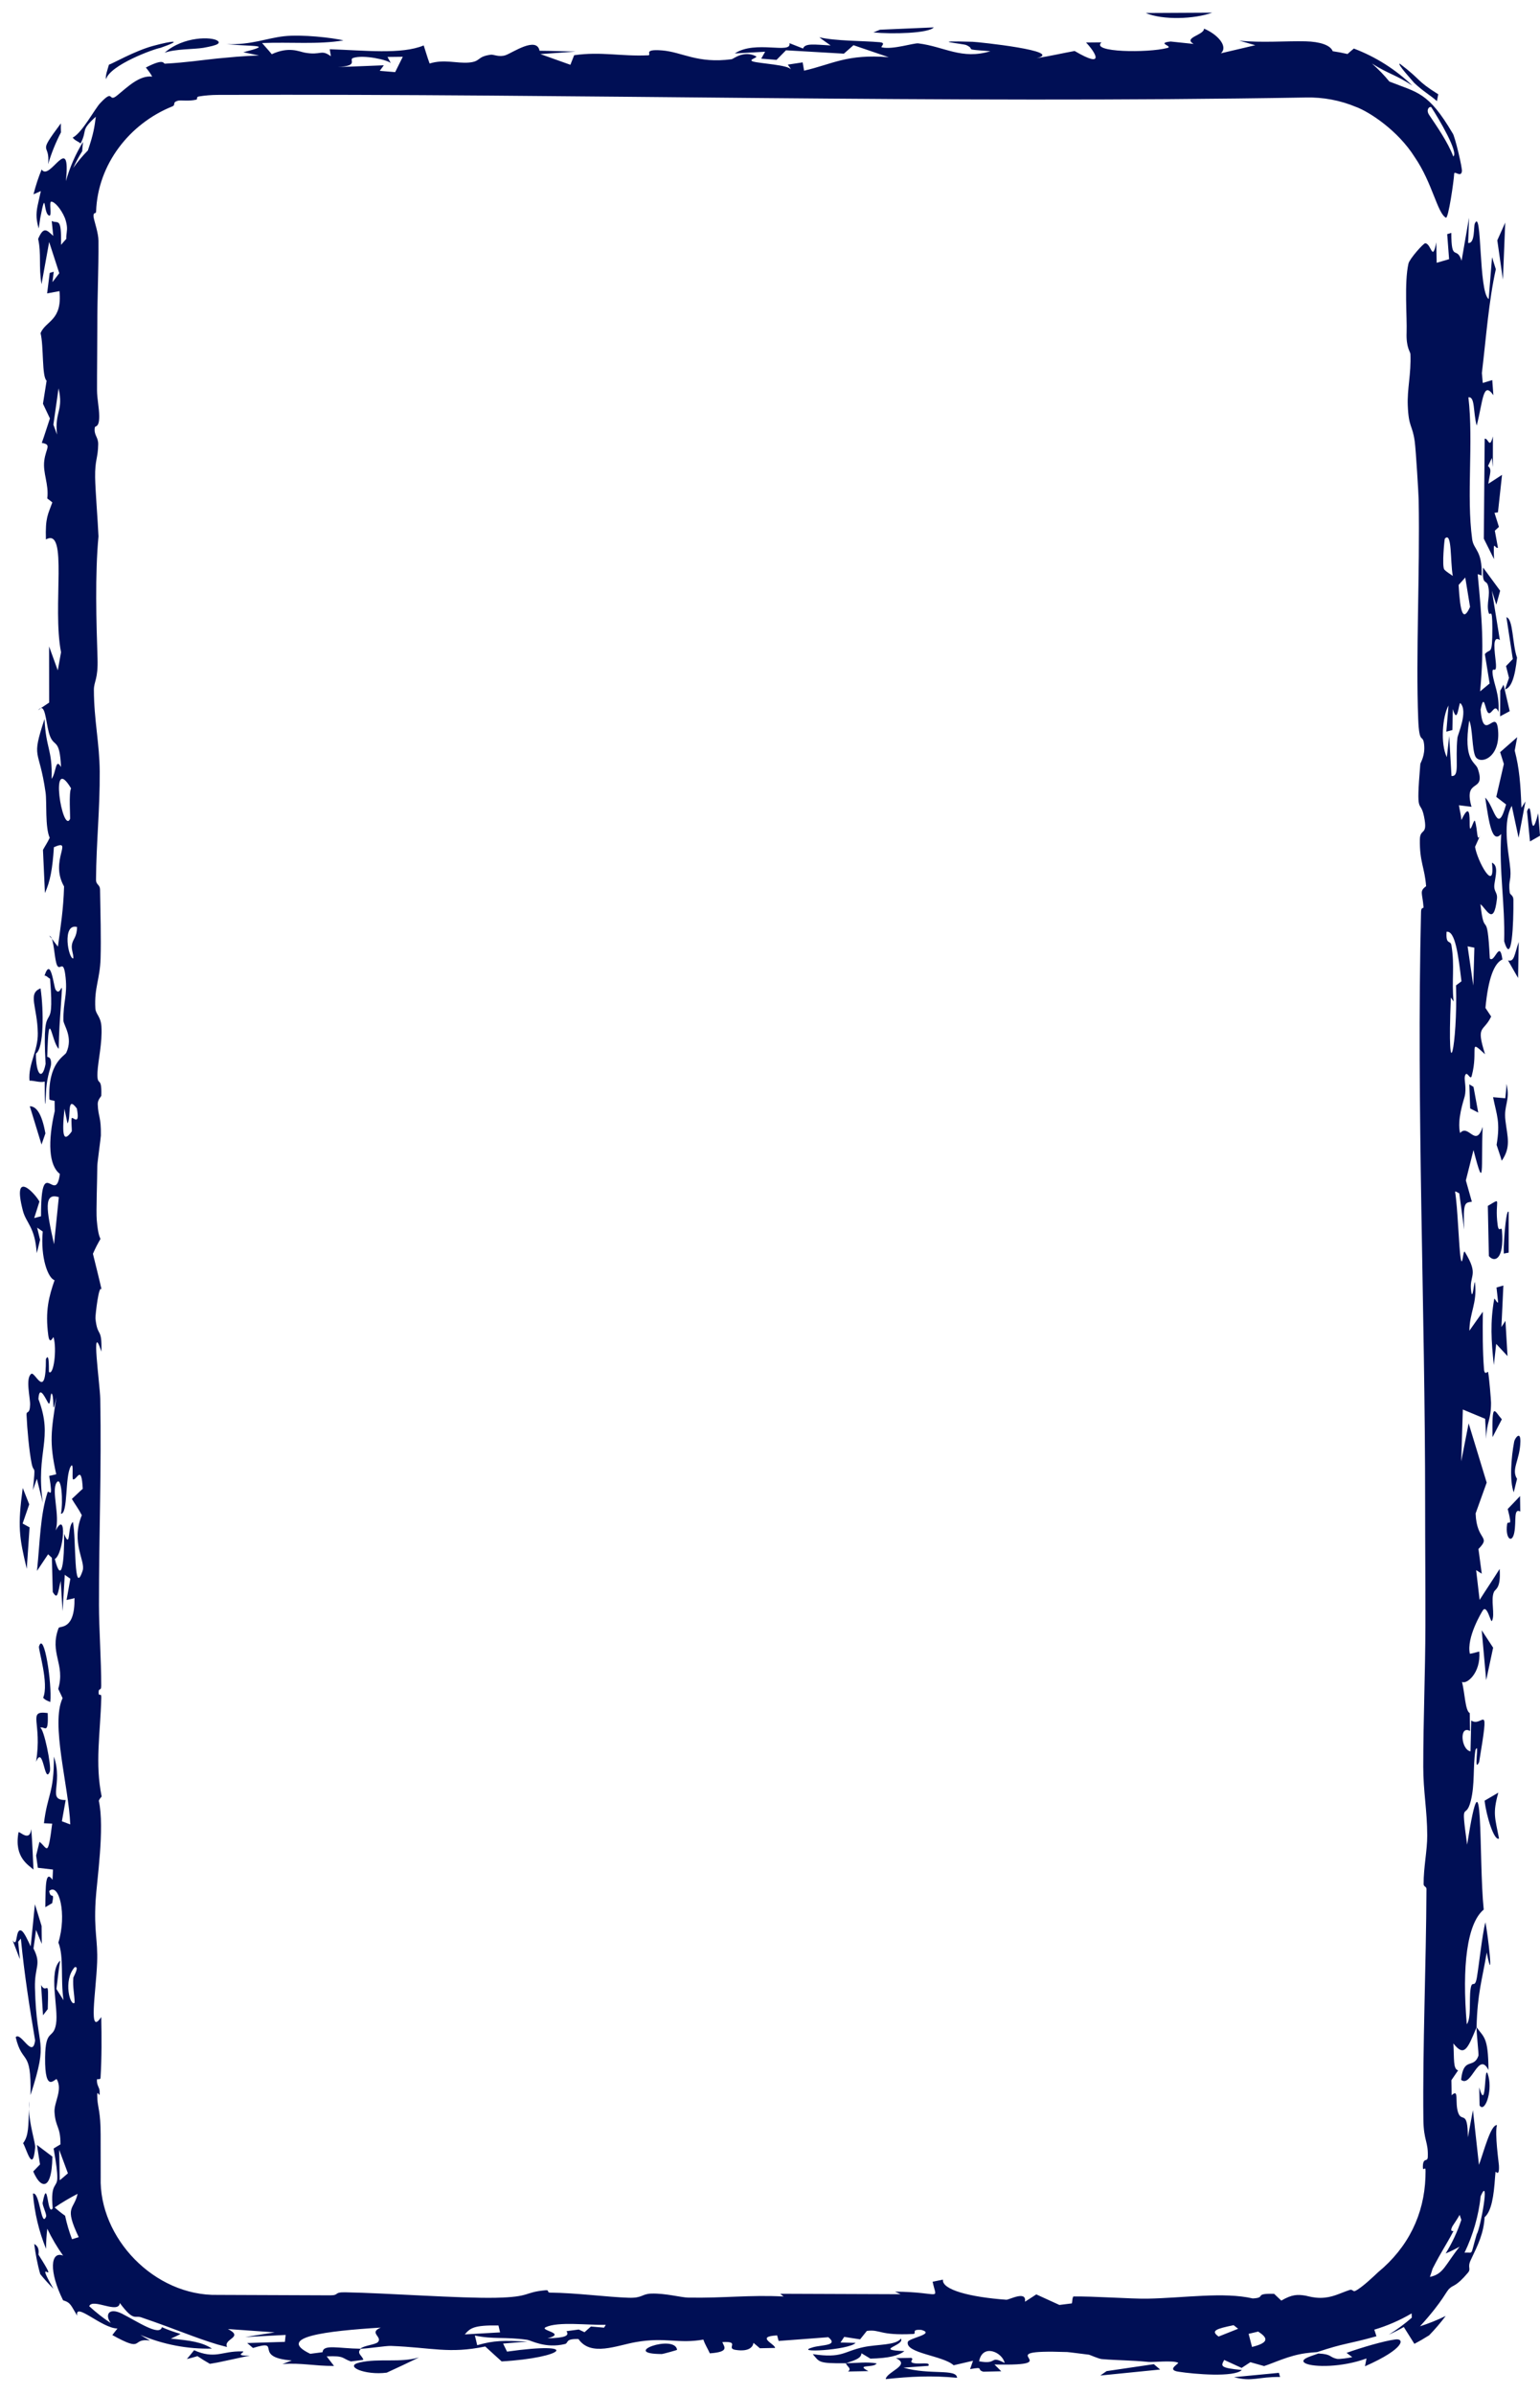 <svg width="92" height="143" viewBox="0 0 92 143" fill="none" xmlns="http://www.w3.org/2000/svg">
<path d="M91.227 48.444C91.587 47.479 91.351 50.699 91.89 48.561C91.926 49.007 91.964 49.455 92 49.901C91.8 50.014 91.601 50.13 91.402 50.243C91.343 49.644 91.284 49.045 91.226 48.444C91.226 48.444 91.226 48.444 91.227 48.444ZM88.728 47.626C89.297 48.175 89.449 49.918 89.974 48.035C89.778 47.885 89.583 47.732 89.388 47.582C89.539 46.928 89.691 46.271 89.841 45.617C89.767 45.382 89.692 45.147 89.619 44.912C89.958 44.612 90.299 44.316 90.639 44.016C90.589 44.282 90.538 44.552 90.489 44.818C90.764 45.868 90.84 46.803 90.891 48.23C90.972 48.105 91.051 47.979 91.131 47.854C90.995 48.578 90.858 49.302 90.721 50.023C90.587 49.397 90.438 48.697 90.313 48.116C89.781 49.045 90.077 50.683 90.188 51.536C90.34 52.697 90.087 52.434 90.192 53.296C90.209 53.433 90.407 53.449 90.411 53.721C90.427 55.093 90.321 57.757 89.859 56.199C89.918 53.941 89.546 52.015 89.682 49.8C89.147 50.386 88.965 49.219 88.728 47.626ZM90.432 89.107C90.172 88.423 90.277 87.029 90.457 86.085C90.457 86.084 90.457 86.083 90.457 86.082C90.497 85.874 90.842 85.404 90.828 86.082C90.804 87.188 90.26 87.722 90.629 88.303C90.561 88.563 90.5 88.835 90.432 89.107ZM90.464 91.51C90.331 92.189 89.921 91.881 90.032 91.032C90.031 91.032 90.031 91.032 90.031 91.032C90.077 90.677 90.401 91.373 90.072 90.102C90.328 89.843 90.561 89.587 90.808 89.33C90.812 89.642 90.819 89.925 90.822 90.252C90.402 90.032 90.596 90.832 90.464 91.51ZM90.09 57.345C90.468 57.452 90.466 57.005 90.728 56.245C90.716 56.962 90.702 57.681 90.69 58.395C90.49 58.044 90.29 57.696 90.09 57.345ZM90.148 40.478C90.148 40.477 90.148 40.476 90.148 40.475C90.089 40.24 90.029 40.004 89.97 39.772C90.105 39.631 90.24 39.492 90.375 39.352C90.248 38.52 90.121 37.685 89.994 36.854C90.406 36.955 90.339 38.447 90.627 39.268C90.503 40.49 90.263 41.079 89.914 41.159C89.992 40.933 90.071 40.707 90.148 40.478ZM2.495 116.066C2.381 115.788 2.266 115.513 2.152 115.235C2.1 115.605 2.06 115.972 2 116.344C2.497 117.319 2.057 117.41 2.088 118.687C2.182 122.601 2.954 121.563 1.824 125.098C1.877 122.26 1.346 123.35 0.937 121.639C1.249 121.285 1.951 122.98 2.097 121.831C1.767 119.852 1.46 117.948 1.247 115.752C1.194 115.816 1.14 115.88 1.086 115.944C1.12 116.292 1.154 116.637 1.188 116.986C1.044 116.61 0.901 116.243 0.755 115.861C1.082 116.343 0.9 115.113 1.275 115.278C1.443 115.351 1.675 115.895 1.834 116.216C1.921 115.388 2.001 114.539 2.085 113.702C2.219 114.135 2.352 114.569 2.485 114.999C2.489 115.354 2.492 115.705 2.496 116.059C2.496 116.062 2.495 116.064 2.495 116.066ZM72.414 0.756C71.363 1.145 69.453 1.21 68.447 0.777C69.77 0.77 71.091 0.763 72.414 0.756ZM89.626 41.239C89.692 41.12 89.758 41.004 89.824 40.885C89.946 41.411 90.068 41.939 90.191 42.465C89.999 42.566 89.808 42.669 89.618 42.772C89.62 42.262 89.624 41.749 89.626 41.239ZM89.839 74.855C89.827 74.471 89.834 74.437 89.861 73.958C89.861 73.959 89.861 73.959 89.861 73.96C89.871 73.77 89.982 72.182 90.129 72.359C90.132 73.147 90.129 73.988 90.129 74.795C90.033 74.819 89.937 74.825 89.839 74.855ZM89.925 65.576C89.925 65.575 89.926 65.574 89.926 65.573C89.948 65.286 89.994 65.014 90.002 64.718C90.234 65.784 89.818 65.952 89.936 66.921C90.054 67.889 90.283 68.488 89.714 69.309C89.629 69.004 89.507 68.675 89.407 68.36C89.635 66.985 89.421 66.615 89.196 65.512C89.44 65.534 89.681 65.555 89.925 65.576ZM2.044 133.989C2.411 134.177 2.286 134.586 2.299 134.623C2.298 134.623 2.297 134.622 2.297 134.622C3.753 136.92 1.899 134.417 3.195 136.666C2.919 136.385 2.654 136.096 2.404 135.787C2.232 135.191 2.121 134.567 2.044 133.989ZM76.403 141.683C76.424 141.765 76.45 141.847 76.472 141.929C75.152 141.91 74.815 142.233 73.718 141.939C74.613 141.853 75.508 141.768 76.403 141.682C76.403 141.683 76.403 141.683 76.403 141.683ZM89.243 81.508C89.086 80.045 89.017 78.962 89.266 77.556C89.266 77.555 89.266 77.554 89.267 77.553C89.282 77.472 89.454 77.864 89.497 77.758C89.471 77.468 89.432 77.169 89.401 76.876C89.538 76.836 89.676 76.798 89.812 76.759C89.773 77.584 89.734 78.409 89.695 79.237C89.776 79.115 89.855 78.99 89.936 78.867C89.977 79.57 90.018 80.27 90.06 80.973C89.835 80.728 89.609 80.484 89.383 80.243C89.336 80.665 89.291 81.087 89.243 81.508ZM54.428 140.786C54.661 140.876 54.231 141.026 54.591 141.103C54.952 141.179 55.617 141.012 55.461 141.264C54.975 141.298 54.465 141.337 53.971 141.373C55.563 141.828 57.151 141.416 57.175 141.978C55.648 141.832 54.391 141.9 52.913 142.056C52.974 141.61 54.453 141.224 53.521 140.805C53.821 140.799 54.135 140.791 54.425 140.787C54.426 140.787 54.427 140.787 54.428 140.786ZM84.031 19.857C84.065 18.952 83.882 16.88 84.142 15.737C84.207 15.456 85.037 14.519 85.146 14.524C85.514 14.552 85.564 15.695 85.805 14.47C85.807 14.882 85.821 15.282 85.828 15.691C86.075 15.618 86.322 15.545 86.569 15.475C86.531 14.977 86.494 14.478 86.456 13.98C86.538 13.956 86.62 13.931 86.702 13.907C86.704 15.697 87.02 14.64 87.315 15.569C87.464 14.714 87.612 13.852 87.761 13C87.743 13.492 87.729 14.072 87.708 14.506C88.127 14.564 88.027 13.529 88.105 13.352C88.545 12.353 88.323 17.439 88.934 17.855C89.002 17.043 89.068 16.19 89.135 15.359C89.21 15.598 89.286 15.839 89.361 16.077C88.94 17.962 88.79 20.076 88.528 22.273C88.545 22.471 88.563 22.67 88.58 22.866C88.769 22.808 88.958 22.753 89.148 22.695C89.17 22.994 89.192 23.297 89.215 23.597C88.59 22.714 88.599 23.936 88.218 25.412C87.999 24.627 88.132 23.658 87.723 23.725C88.037 26.42 87.593 29.576 87.948 32.197C88.036 32.848 88.563 32.846 88.514 34.376C88.456 34.324 88.352 34.315 88.276 34.281C88.528 36.927 88.679 38.533 88.422 41.282C88.611 41.124 88.801 40.968 88.991 40.809C88.897 40.225 88.801 39.641 88.706 39.06C89.019 38.663 89.157 39.25 89.154 37.508C89.151 36.081 89.013 36.931 88.921 36.543C88.794 36.017 89.043 35.556 88.901 34.991C88.793 34.554 88.535 35.027 88.6 33.887C88.935 34.345 89.28 34.813 89.619 35.274C89.543 35.552 89.467 35.828 89.391 36.106C89.301 35.825 89.213 35.549 89.124 35.268C89.284 36.258 89.436 37.193 89.602 38.217C89.119 37.883 89.3 38.941 89.357 39.516C89.446 40.411 89.114 39.644 89.169 40.231C89.225 40.817 89.597 41.45 89.518 42.51C89.302 41.942 89.109 42.715 88.911 42.566C88.712 42.416 88.668 41.294 88.451 42.372C88.616 44.443 89.373 42.196 89.495 43.595C89.643 45.275 88.409 45.675 88.144 45.174C87.936 44.78 87.978 43.424 87.77 43.026C87.395 45.456 88.135 45.477 88.28 45.892C88.807 47.401 87.4 46.388 87.909 48.175C87.646 48.141 87.409 48.114 87.156 48.081C87.204 48.389 87.268 48.594 87.306 48.966C87.819 47.867 87.797 48.767 87.798 49.228C87.8 49.956 88.05 48.832 88.115 49.025C88.287 49.544 88.209 50.366 88.435 49.862C88.33 50.088 88.224 50.333 88.12 50.565C88.251 51.415 89.349 53.411 89.128 51.511C89.536 51.688 89.34 52.303 89.278 52.783C89.215 53.262 89.475 53.254 89.427 53.675C89.235 55.352 88.791 54.255 88.442 53.989C88.682 56.204 88.841 54.036 89.002 57.228C89.286 57.536 89.589 56.062 89.753 57.29C89.259 57.516 88.905 58.42 88.741 60.183C88.854 60.354 88.969 60.525 89.082 60.696C88.627 61.659 88.153 61.167 88.718 62.948C87.679 61.992 88.344 62.649 87.921 64.244C87.835 64.568 87.62 63.819 87.51 64.272C87.461 64.477 87.624 64.974 87.498 65.475C87.436 65.719 87.035 66.862 87.226 67.653C87.729 67.073 88.157 68.577 88.574 67.287C88.471 69.671 88.713 71.338 88.027 68.668C87.874 69.273 87.722 69.878 87.571 70.483C87.691 70.905 87.81 71.33 87.929 71.755C87.516 71.819 87.4 71.755 87.472 73.416C87.375 72.695 87.275 71.977 87.177 71.254C87.094 71.229 87.007 71.128 86.925 71.153C87.084 72.039 87.153 74.535 87.263 75.14C87.373 75.745 87.403 74.577 87.51 74.751C88.391 76.202 87.741 76.087 87.892 77.128C87.982 77.739 88.079 76.28 88.117 76.607C88.257 77.82 87.788 78.382 87.782 79.457C88.048 79.075 88.318 78.696 88.586 78.323C88.572 79.451 88.57 80.708 88.655 81.756C88.688 82.167 88.886 81.856 88.899 81.923C88.967 82.257 89.075 83.613 89.075 83.757C89.077 84.838 88.803 84.869 88.788 85.919C88.765 85.507 88.744 85.119 88.722 84.716C88.278 84.533 87.834 84.346 87.39 84.162C87.358 85.192 87.326 86.222 87.294 87.254C87.442 86.5 87.589 85.742 87.737 84.988C88.096 86.167 88.455 87.347 88.815 88.526C88.594 89.14 88.374 89.752 88.154 90.366C88.212 92.034 89.106 91.698 88.323 92.489C88.389 92.981 88.455 93.473 88.521 93.964C88.409 93.894 88.297 93.825 88.185 93.754C88.254 94.347 88.322 94.939 88.392 95.532C88.787 94.909 89.204 94.298 89.588 93.681C89.674 94.847 89.338 94.87 89.254 95.044C89.033 95.505 89.332 96.421 89.127 96.788C89.056 96.912 88.835 95.769 88.58 96.162C88.531 96.239 87.594 97.77 87.81 98.746C87.98 98.728 88.188 98.653 88.373 98.613C88.476 99.926 87.59 100.596 87.341 100.422C87.515 101.122 87.53 102.144 87.802 102.288C87.808 102.645 87.814 103 87.821 103.358C87.16 102.985 87.281 104.476 87.849 104.574C87.863 103.96 87.878 103.345 87.892 102.731C88.589 103.195 89.01 101.329 88.364 105.212C88.002 105.955 88.414 103.892 88.142 104.497C87.984 105.548 88.117 106.535 87.864 107.534C87.549 108.777 87.245 107.248 87.647 110.144C88.653 103.755 88.326 111.02 88.638 114.021C87.645 114.846 87.33 117.38 87.626 120.869C87.902 120.506 87.76 119.408 87.851 118.775C87.942 118.143 88.106 118.827 88.235 118.039C88.364 117.251 88.54 115.578 88.735 114.78C88.891 115.455 89.261 118.791 88.817 116.585C88.543 118.232 88.261 119.005 88.21 121.045C88.641 121.656 88.91 121.611 88.922 123.6C88.323 122.424 87.907 124.684 87.287 124.186C87.432 122.776 88.033 123.564 88.322 122.748C88.35 122.665 88.199 121.351 88.21 121.045C87.669 122.371 87.468 122.83 86.825 122.014C86.881 122.952 86.8 123.536 87.108 123.621C86.974 123.817 86.841 124.013 86.708 124.206C86.711 124.511 86.723 124.786 86.721 125.109C87.184 124.664 86.899 125.528 87.109 126.142C87.319 126.756 87.685 125.932 87.69 127.618C87.799 127.056 87.892 126.542 87.994 125.998C88.114 127.086 88.234 128.177 88.353 129.265C88.636 128.501 89.056 126.845 89.429 126.891C89.288 127.392 89.535 129.108 89.546 129.295C89.584 130.023 89.349 129.626 89.343 129.681C89.332 129.789 89.323 129.896 89.315 130C89.242 131.124 89.1 132.038 88.691 132.389C88.635 133.346 88.31 134.011 87.879 134.913C87.632 135.406 87.906 135.437 87.699 135.699C86.985 136.547 86.809 136.434 86.614 136.629C86.384 136.799 86.264 137.329 84.832 138.903C85.347 138.737 85.859 138.535 86.367 138.284C86.064 138.687 85.735 139.073 85.377 139.441C85.088 139.624 84.796 139.793 84.495 139.95C84.285 139.615 84.075 139.28 83.864 138.946C83.573 139.111 83.275 139.263 82.972 139.399C83.457 139.099 83.915 138.76 84.34 138.39C84.338 138.303 84.334 138.219 84.331 138.133C83.619 138.552 82.869 138.875 82.102 139.103C82.144 139.234 82.187 139.367 82.229 139.498C80.421 140.002 80.404 139.874 78.683 140.444C78.447 140.458 78.223 140.481 78 140.51C76.985 140.649 76.145 141.077 75.517 141.277C75.246 141.2 74.973 141.123 74.698 141.046C74.524 141.16 74.348 141.274 74.174 141.388C73.829 141.229 73.479 141.07 73.134 140.912C72.941 141.273 72.841 141.385 74.189 141.512C73.727 141.961 71.356 141.763 70.39 141.612C69.657 141.498 70.47 141.123 70.379 141.078C70.073 140.923 68.865 141.057 68.612 141.031C67.54 140.924 66.788 140.943 65.82 140.86C65.631 140.843 65.104 140.606 65.059 140.599C64.711 140.558 63.851 140.443 63.753 140.44C58.71 140.263 64.099 141.292 59.409 141.183C59.55 141.319 59.679 141.454 59.816 141.589C59.462 141.598 59.104 141.606 58.75 141.614C58.301 141.5 58.844 141.294 57.952 141.461C58.01 141.293 58.068 141.126 58.129 140.96C57.741 141.05 57.367 141.139 56.97 141.23C56.347 140.649 54.071 140.517 54.233 139.836C54.288 139.604 55.901 139.366 55.049 139.119C54.356 139.07 54.825 139.347 54.542 139.362C52.501 139.463 52.62 139.074 51.786 139.178C51.654 139.344 51.516 139.514 51.382 139.682C51.067 139.633 50.752 139.584 50.434 139.535C50.361 139.647 50.285 139.759 50.211 139.871C50.508 139.878 50.841 139.886 51.113 139.893C50.734 140.326 47.252 140.521 48.58 140.152C49.12 140.002 50.111 140.065 49.485 139.554C48.553 139.628 47.496 139.703 46.515 139.777C46.485 139.666 46.456 139.556 46.426 139.446C45.104 139.517 46.306 139.958 46.303 140.194C46.001 140.2 45.696 140.206 45.393 140.213C45.265 140.106 45.143 139.994 45.009 139.891C44.997 140.061 44.827 140.455 43.926 140.309C43.347 140.213 44.259 139.785 43.154 139.844C43.237 140.109 43.636 140.432 42.405 140.517C42.283 140.241 42.114 139.988 42.02 139.697C40.489 139.963 39.793 139.536 37.996 139.844C36.856 140.04 35.295 140.733 34.559 139.665C33.725 139.637 33.99 139.903 33.743 139.963C32.579 140.246 31.713 139.739 31.496 139.709C30.113 139.518 29.492 139.694 28.365 139.454C28.426 139.652 28.459 139.84 28.508 140.032C29.541 139.736 30.064 139.75 31.512 139.814C31.027 139.853 30.541 139.894 30.055 139.934C30.135 140.094 30.213 140.255 30.29 140.415C34.769 139.782 33.724 140.782 29.969 141C29.645 140.703 29.309 140.407 28.989 140.109C26.819 140.559 25.799 140.168 23.345 140.074C23.054 140.064 21.991 140.235 21.535 140.243C21.542 140.244 21.55 140.246 21.557 140.247C21.273 140.527 21.658 140.657 21.704 140.907C21.457 140.939 21.209 140.97 20.962 141.002C20.409 140.81 20.603 140.653 19.516 140.699C19.662 140.889 19.807 141.08 19.954 141.27C18.762 141.277 17.982 141.07 16.873 141.159C17.059 141.087 17.244 141.015 17.43 140.943C15.016 140.759 16.937 139.64 15.113 140.197C14.997 140.099 14.884 140.001 14.768 139.903C15.519 139.879 16.271 139.856 17.02 139.832C17.035 139.694 17.051 139.556 17.064 139.418C16.26 139.459 15.452 139.502 14.649 139.543C15.236 139.45 15.825 139.358 16.412 139.265C15.48 139.199 14.548 139.132 13.617 139.066C14.606 139.574 13.323 139.637 13.564 140.14C13.372 140.091 13.185 140.04 13 139.99C11.588 139.566 10.521 139.079 8.486 138.386C8.046 138.205 8.025 138.676 7.158 137.513C7.085 138.199 5.528 137.194 5.33 137.704C5.733 138.07 6.173 138.424 6.615 138.708C6.246 138.193 6.515 137.772 7.272 138.142C8.222 138.622 9.531 139.517 9.672 138.955C10.045 139.122 10.407 139.247 10.79 139.36C10.599 139.459 10.403 139.553 10.203 139.64C11.402 139.75 12.088 139.856 12.66 140.234C11.217 140.27 9.751 139.995 8.39 139.416C8.574 139.533 8.766 139.646 8.96 139.752C7.783 139.59 8.676 140.516 6.71 139.426C6.813 139.297 6.914 139.166 7.016 139.035C6.079 139.023 4.455 137.409 4.612 138.272C4.233 137.656 4.235 137.489 3.769 137.351C2.911 135.628 3.011 134.391 3.77 134.681C3.412 134.182 3.094 133.643 2.825 133.076C2.777 133.468 2.752 133.869 2.751 134.278C2.322 133.228 2.057 132.104 1.968 130.981C2.378 130.843 2.46 133.07 2.753 132.353C2.803 132.215 2.519 131.681 2.548 131.52C2.867 129.888 2.81 132.39 3.148 131.858C2.995 130.262 3.443 130.666 3.422 130C3.425 129.707 3.368 129.215 3.203 128.287C3.339 128.205 3.477 128.116 3.612 128.04C3.62 126.956 3.314 127.044 3.256 126.112C3.22 125.529 3.758 124.796 3.391 124.152C3.324 124.037 2.666 125.121 2.695 122.843C2.717 121.074 3.182 121.81 3.347 120.855C3.512 119.898 2.867 117.71 3.598 117.066C3.501 117.567 3.449 118.205 3.369 118.761C3.512 118.987 3.653 119.207 3.794 119.43C3.61 118.159 3.827 116.845 3.488 115.989C4.007 114.294 3.525 112.397 2.939 112.91C3.023 113.468 3.279 112.861 3.116 113.637C2.979 113.716 2.843 113.8 2.707 113.879C2.723 112.559 2.72 111.642 3.136 112.244C3.146 112.04 3.156 111.837 3.166 111.632C2.864 111.595 2.562 111.563 2.261 111.526C2.227 111.282 2.193 111.036 2.159 110.792C2.225 110.52 2.292 110.248 2.359 109.973C2.836 110.343 2.852 110.972 3.118 108.889C2.954 108.882 2.79 108.874 2.625 108.867C2.834 107.123 3.233 107.077 3.219 104.886C3.791 106.567 2.777 107.486 3.924 107.48C3.849 107.902 3.772 108.327 3.697 108.749C3.863 108.813 4.03 108.876 4.197 108.937C4.109 106.673 3.014 102.913 3.74 101.397C3.651 101.214 3.574 101.03 3.479 100.843C3.917 99.358 2.934 98.717 3.5 97.211C3.56 97.055 4.484 97.381 4.45 95.42C4.33 95.469 4.128 95.494 3.977 95.534C4.05 95.109 4.128 94.687 4.203 94.265C4.092 94.189 3.981 94.109 3.869 94.032C3.826 94.757 3.783 95.479 3.74 96.203C3.701 95.601 3.663 94.996 3.625 94.394C3.444 95.179 3.442 95.533 3.152 95.06C3.134 94.379 3.116 93.696 3.098 93.015C3.024 92.945 2.949 92.875 2.874 92.805C2.652 93.135 2.435 93.468 2.21 93.798C2.392 92.023 2.401 90.48 2.838 89.117C2.911 88.885 3.2 89.706 2.94 88.124C3.093 88.099 3.217 88.057 3.359 88.029C2.93 86.092 3.058 85.456 3.367 83.436C3.079 84.744 3.266 83.577 3.112 83.244C3.005 83.016 3.021 83.906 2.909 83.805C2.798 83.705 2.35 82.547 2.296 83.537C3.214 85.963 2.117 86.624 2.558 89.74C2.44 89.261 2.321 88.778 2.202 88.298C2.122 88.524 2.049 88.726 1.964 88.97C2.144 87.232 2.027 88.078 1.886 87.363C1.744 86.648 1.624 85.349 1.585 84.478C1.573 84.204 1.779 84.493 1.798 83.874C1.811 83.452 1.506 82.3 1.866 82.034C2.1 81.86 2.745 83.711 2.743 81.151C2.973 80.67 2.902 81.897 2.929 81.923C3.203 82.146 3.408 80.573 3.2 79.846C3.182 79.787 2.969 80.361 2.885 79.737C2.686 78.255 2.93 77.399 3.26 76.439C2.873 76.335 2.41 75.088 2.553 73.536C2.442 73.457 2.33 73.381 2.219 73.302C2.277 73.543 2.335 73.784 2.394 74.025C2.324 74.287 2.274 74.566 2.192 74.823C2.096 73.261 1.562 73.041 1.367 72.292C0.7 69.731 2.111 71.283 2.355 71.745C2.256 72.078 2.146 72.4 2.043 72.73C2.178 72.694 2.314 72.656 2.45 72.623C2.445 68.788 3.326 72.039 3.576 70.093C2.912 69.591 2.848 68.162 3.27 66.341C3.267 66.139 3.266 65.937 3.262 65.735C3.165 65.702 3.017 65.702 2.953 65.647C2.84 63.453 3.863 63.063 3.96 62.855C4.389 61.932 3.795 61.214 3.79 60.942C3.769 59.796 4.033 59.463 3.92 58.372C3.797 57.199 3.595 58.001 3.413 57.645C3.269 57.358 3.244 56.433 3.095 56.05C3.217 56.202 3.336 56.371 3.459 56.523C3.625 55.307 3.787 54.313 3.828 52.932C2.935 51.374 4.441 50.048 3.22 50.586C3.136 51.894 2.997 52.625 2.685 53.325C2.646 52.466 2.607 51.607 2.567 50.749C2.701 50.498 2.832 50.321 2.969 50.024C2.684 49.383 2.806 47.896 2.722 47.312C2.331 44.577 1.845 45.423 2.661 42.927C2.741 44.726 3.137 44.723 3.083 46.507C3.366 46.122 3.307 45.216 3.647 45.802C3.563 44.076 3.26 44.634 2.991 43.962C2.759 43.383 2.746 42.216 2.445 42.282C2.61 42.163 2.771 42.071 2.936 41.952C2.935 40.834 2.935 39.715 2.933 38.597C3.106 39.074 3.279 39.55 3.451 40.027C3.517 39.667 3.582 39.306 3.647 38.946C3.109 36.196 4.095 31.454 2.743 32.211C2.7 30.886 2.87 30.72 3.126 29.999C3.023 29.919 2.938 29.842 2.824 29.763C2.931 28.907 2.546 28.251 2.646 27.496C2.745 26.741 3.109 26.554 2.497 26.444C2.673 25.955 2.819 25.469 2.982 24.984C2.843 24.691 2.705 24.398 2.567 24.108C2.64 23.649 2.713 23.19 2.785 22.732C2.493 22.487 2.619 20.685 2.423 19.89C2.738 19.136 3.729 19.157 3.552 17.383C3.306 17.429 3.061 17.474 2.815 17.52C2.866 17.113 2.917 16.706 2.969 16.297C3.049 16.273 3.129 16.251 3.209 16.227C3.184 16.435 3.16 16.64 3.134 16.847C3.27 16.667 3.405 16.491 3.541 16.313C3.34 15.693 3.138 15.072 2.937 14.449C2.785 15.289 2.633 16.129 2.48 16.97C2.3 15.915 2.48 15.182 2.279 14.265C2.618 13.468 2.814 13.762 3.182 14.086C3.15 13.79 3.12 13.49 3.089 13.194C3.457 13.389 3.677 12.888 3.647 14.62C3.752 14.501 3.852 14.379 3.961 14.263C3.945 13.979 4.033 13.795 3.993 13.483C3.971 13.313 3.927 13.15 3.869 13C3.639 12.456 3.24 12.016 3.053 12.043C2.923 12.065 3.109 12.912 2.949 12.875C2.567 12.805 2.773 11.123 2.409 13C2.381 13.179 2.349 13.392 2.311 13.643C2.238 13.383 2.2 13.18 2.187 13C2.157 12.503 2.279 12.17 2.44 11.409C2.293 11.472 2.147 11.536 2.001 11.603C2.129 11.095 2.292 10.597 2.488 10.119C2.968 10.88 4.245 7.789 3.938 10.813C4.17 9.985 4.516 9.196 4.962 8.474C4.938 8.662 4.921 8.847 4.91 9.032C4.711 9.351 4.532 9.683 4.374 10.029C4.643 9.65 4.937 9.3 5.25 8.983C5.583 8.018 5.652 7.555 5.723 6.97C4.764 7.842 5.256 7.7 4.816 8.564C4.661 8.44 4.48 8.396 4.343 8.217C4.917 7.931 5.701 6.424 6.009 6.135C6.85 5.248 6.423 6.188 7.026 5.676C7.627 5.185 8.34 4.481 9.093 4.575C8.989 4.379 8.845 4.193 8.714 4.032C9.868 3.438 9.735 3.825 9.865 3.802C11.148 3.731 11.976 3.596 13 3.491C13.716 3.428 14.493 3.338 15.477 3.315C15.166 3.247 14.851 3.184 14.536 3.12C16.387 2.649 15.14 2.793 13.533 2.638C15.04 2.685 15.902 2.284 16.966 2.164C18.029 2.045 19.852 2.251 20.518 2.412C18.994 2.67 17.349 2.5 15.656 2.571C15.849 2.797 16.036 2.988 16.235 3.237C17.264 2.762 17.861 3.079 18.2 3.142C19.196 3.327 19.164 2.92 19.766 3.358C19.742 3.207 19.724 3.08 19.699 2.94C21.756 3.003 23.974 3.269 25.312 2.713C25.434 3.074 25.526 3.423 25.667 3.792C26.538 3.52 27.283 3.799 28.017 3.735C28.747 3.671 28.469 3.379 29.327 3.266C29.486 3.246 29.817 3.429 30.208 3.294C30.603 3.158 32.059 2.149 32.234 3.031C32.97 3.035 33.667 3.067 34.388 3.082C33.685 3.131 32.982 3.18 32.282 3.229C32.881 3.443 33.476 3.656 34.075 3.869C34.152 3.679 34.228 3.485 34.301 3.297C35.915 3.065 37.086 3.377 38.714 3.303C38.986 3.291 38.344 2.914 39.551 3.01C40.758 3.106 41.653 3.809 43.709 3.537C43.813 3.523 44.422 2.985 45.159 3.358C45.326 3.442 44.621 3.567 45.006 3.678C45.391 3.789 47.108 3.88 47.243 4.144C47.224 4.051 47.117 3.954 47.065 3.859C47.358 3.814 47.655 3.769 47.951 3.725C47.979 3.89 48.008 4.055 48.036 4.219C49.722 3.836 50.594 3.21 53.093 3.417C52.39 3.178 51.687 2.938 50.988 2.699C50.795 2.867 50.602 3.036 50.413 3.204C49.261 3.137 48.106 3.07 46.955 3.003C46.765 3.194 46.579 3.385 46.39 3.576C46.084 3.552 45.782 3.528 45.476 3.503C45.553 3.364 45.63 3.227 45.709 3.089C45.104 3.123 44.498 3.157 43.897 3.191C45.122 2.375 47.318 3.261 47.16 2.578C47.431 2.684 47.704 2.791 47.975 2.897C48.095 2.566 48.647 2.662 49.622 2.714C49.399 2.551 49.152 2.39 48.947 2.225C49.895 2.455 51.575 2.433 52.556 2.521C52.986 2.56 52.556 2.8 52.684 2.828C53.341 2.976 54.597 2.557 54.86 2.59C56.43 2.787 57.451 3.581 59.165 3.058C57.396 2.929 58.358 2.983 57.729 2.693C57.532 2.602 55.246 2.412 58.108 2.496C58.444 2.506 63.636 3.055 61.929 3.475C62.77 3.341 63.428 3.186 64.198 3.044C66.08 4.152 65.428 3.111 64.882 2.538C65.19 2.535 65.484 2.53 65.802 2.53C65.126 3.132 68.567 3.169 69.734 2.865C70.125 2.764 69.031 2.571 69.936 2.48C70.366 2.523 70.855 2.577 71.31 2.624C70.65 2.244 71.945 2.097 71.927 1.709C72.755 2.055 73.388 2.786 72.933 3.183C73.618 3.022 74.305 2.862 74.99 2.7C74.672 2.609 74.35 2.518 74.032 2.426C75.339 2.568 76.865 2.438 78 2.468C78.852 2.488 79.481 2.695 79.617 3.058C79.913 3.1 80.21 3.157 80.501 3.225C80.624 3.114 80.749 3.005 80.879 2.899C82.202 3.399 83.393 4.163 84.374 5.111C83.356 4.44 83.029 4.464 81.963 3.795C82.345 4.131 82.698 4.496 83 4.868C84.686 5.54 85.318 5.477 86.779 7.957C86.9 8.063 87.403 10.169 87.331 10.248C87.268 10.601 86.911 10.199 86.874 10.359C86.853 10.818 86.524 13.068 86.38 12.999C85.866 12.729 85.575 10.924 84.514 9.38C83.515 7.788 81.802 6.679 81.026 6.392C80.067 5.988 79.035 5.796 78 5.822C56.169 6.197 34.734 5.583 13 5.666C12.623 5.668 12.25 5.699 11.882 5.758C11.706 5.788 11.809 5.928 11.737 5.947C11.295 6.062 10.794 5.966 10.62 6.016C10.261 6.122 10.531 6.261 10.283 6.358C7.742 7.384 5.836 9.808 5.741 12.63C5.736 12.812 5.562 12.617 5.588 12.946C5.589 12.961 5.593 12.979 5.598 13C5.651 13.28 5.878 13.912 5.882 14.379C5.896 16.169 5.809 17.673 5.813 19.562C5.815 20.594 5.792 22.144 5.796 23.298C5.798 23.808 5.923 24.34 5.927 24.844C5.933 25.559 5.679 25.413 5.664 25.523C5.595 26.005 5.873 26.072 5.866 26.53C5.853 27.383 5.668 27.429 5.683 28.51C5.695 29.284 5.841 31.053 5.884 32.027C5.669 34.307 5.755 37.179 5.826 39.306C5.868 40.565 5.608 40.681 5.609 41.194C5.614 43.003 5.946 44.376 5.957 46.074C5.971 48.329 5.751 50.327 5.736 52.511C5.733 52.865 5.971 52.784 5.977 53.131C6 54.417 6.043 56.062 6.009 57.208C5.972 58.485 5.626 58.956 5.696 60.206C5.717 60.572 6.02 60.679 6.059 61.294C6.12 62.274 5.853 63.349 5.823 64.034C5.784 64.972 6.092 64.156 6.051 65.421C6.049 65.473 5.828 65.662 5.839 65.934C5.869 66.725 6.043 66.647 6.026 67.805C6.024 67.916 5.813 69.451 5.813 69.604C5.809 70.502 5.736 72.311 5.78 72.843C5.939 74.743 6.271 73.247 5.551 74.863C5.727 75.575 5.906 76.281 6.077 77.035C5.917 76.532 5.687 78.575 5.702 78.719C5.822 79.907 6.102 79.199 6.056 80.705C5.408 78.716 5.972 82.648 5.989 83.525C6.069 87.748 5.908 91.586 5.912 95.83C5.913 97.251 6.05 99.155 6.047 100.658C6.047 101.008 5.894 100.743 5.89 101.052C5.888 101.359 6.06 101.018 6.051 101.369C5.991 103.554 5.667 105.266 6.072 107.267C6.014 107.364 5.967 107.361 5.903 107.522C6.266 109.16 5.778 112.314 5.711 113.5C5.606 115.354 5.852 115.828 5.802 117.175C5.736 118.956 5.256 121.63 6.048 120.436C6.073 121.658 6.08 122.834 6.006 124.069C5.998 124.206 5.797 124.111 5.793 124.166C5.764 124.515 5.944 124.628 5.952 124.863C5.975 125.501 5.759 124.46 5.819 125.37C5.851 125.849 6.009 126.122 6.012 127.454C6.014 128.295 6.015 129.145 6.015 130C5.9 133.622 9.22 137.107 13 137.028C15.261 137.037 17.51 137.046 19.724 137.054C20.289 137.055 19.917 136.86 20.626 136.873C23.089 136.916 27.497 137.244 29.62 137.199C31.744 137.154 31.265 136.87 32.594 136.75C32.85 136.727 32.64 136.889 32.872 136.892C34.433 136.907 36.295 137.16 37.56 137.198C38.396 137.224 38.329 136.968 38.91 136.95C39.774 136.924 40.664 137.182 41.126 137.19C43.295 137.226 44.786 137.018 46.812 137.124C46.732 137.068 46.68 137.016 46.613 136.961C49.011 136.97 51.406 136.979 53.805 136.988C53.692 136.937 53.582 136.885 53.469 136.833C56.283 136.861 55.962 137.417 55.715 136.243C55.919 136.201 56.136 136.153 56.332 136.115C56.252 136.72 57.955 137.163 60.121 137.317C60.28 137.329 61.346 136.739 61.23 137.436C61.508 137.265 61.673 137.148 61.908 136.998C62.367 137.209 62.831 137.418 63.289 137.628C63.537 137.596 63.788 137.566 64.035 137.535C64.072 137.398 64.043 137.256 64.123 137.122C65.272 137.101 67.628 137.27 68.535 137.253C70.79 137.209 73.086 136.84 74.84 137.239C75.694 137.198 74.846 136.93 76.117 136.964C76.26 137.099 76.395 137.23 76.545 137.369C77.183 136.997 77.511 136.992 78 137.074C78.219 137.124 78.488 137.204 78.89 137.205C79.599 137.198 80.013 136.936 80.635 136.731C80.793 136.676 80.839 136.849 80.945 136.797C81.319 136.64 82.136 135.855 82.326 135.675C84.135 134.184 85.079 132.219 85.156 130C85.158 129.875 85.161 129.749 85.163 129.623C85.17 129.274 84.994 129.726 85.002 129.366C85.013 128.785 85.284 129.127 85.297 128.791C85.332 127.853 85.047 127.846 85.033 126.539C84.984 122.234 85.198 117.284 85.217 112.787C85.217 112.646 85.05 112.655 85.048 112.502C85.04 111.506 85.266 110.498 85.263 109.594C85.26 108.094 85.025 106.966 85.026 105.484C85.027 102.588 85.147 100 85.154 97.02C85.159 94.582 85.137 92.465 85.138 89.791C85.141 78.113 84.612 66.196 84.893 54.439C84.901 54.139 85.048 54.261 85.042 54.17C84.978 53.302 84.779 53.225 85.196 52.916C85.114 51.811 84.801 51.462 84.823 50.127C84.835 49.416 85.32 49.947 85.07 48.743C84.844 47.656 84.578 48.856 84.85 45.623C84.857 45.538 85.153 45.117 85.076 44.445C84.999 43.769 84.788 44.551 84.724 42.925C84.575 39.109 84.83 34.279 84.752 29.843C84.747 29.564 84.589 26.887 84.516 26.358C84.374 25.335 84.155 25.549 84.101 24.22C84.06 23.194 84.308 22.346 84.259 21.14C84.253 20.999 83.997 20.764 84.031 19.857ZM1.999 111.635C1.748 111.385 0.824 110.933 1.105 109.418C1.131 109.274 1.767 110.049 1.868 109.213C1.935 110.031 1.957 110.829 2 111.635C2 111.635 1.999 111.635 1.999 111.635ZM89.923 13.29C89.877 14.423 89.831 15.561 89.785 16.695C89.673 15.912 89.561 15.129 89.449 14.35C89.607 13.995 89.765 13.644 89.923 13.29ZM69.306 141.484C69.307 141.484 69.308 141.484 69.309 141.484C68.117 141.604 66.925 141.723 65.733 141.842C65.859 141.755 65.984 141.666 66.109 141.579C67.05 141.44 67.992 141.302 68.93 141.164C69.055 141.271 69.18 141.378 69.306 141.484ZM78.76 140.528C79.569 140.561 79.395 140.747 79.876 140.848C79.876 140.847 79.876 140.847 79.876 140.847C80.003 140.874 80.571 140.797 80.785 140.744C80.679 140.657 80.552 140.577 80.445 140.489C81.347 140.166 82.686 139.776 83.319 139.695C83.921 139.578 83.999 140.21 81.544 141.29C81.578 141.134 81.607 140.979 81.635 140.823C80.174 141.363 78.479 141.35 78 141.12C77.83 141.037 77.809 140.937 78 140.82C78.144 140.739 78.391 140.65 78.76 140.528ZM1.599 93.676C1.143 91.769 1.047 91.158 1.359 88.845C1.488 89.172 1.617 89.498 1.746 89.825C1.615 90.207 1.484 90.586 1.352 90.968C1.352 90.969 1.352 90.97 1.352 90.971C1.491 91.048 1.629 91.124 1.767 91.198C1.711 92.023 1.655 92.851 1.599 93.676ZM88.884 72.004C89.794 71.473 89.265 71.626 89.47 73.144C89.541 73.669 89.701 73.157 89.727 73.484C89.872 75.25 89.263 75.391 88.945 74.997C88.924 73.998 88.904 72.988 88.884 72.007C88.884 72.006 88.884 72.005 88.884 72.004ZM88.695 26.197C88.695 26.196 88.695 26.195 88.695 26.194C88.917 26.148 88.977 26.86 89.187 26.057C89.186 26.668 89.185 27.278 89.184 27.892C89.163 27.712 89.143 27.528 89.123 27.348C89.046 27.507 88.969 27.666 88.893 27.825C89.148 28.042 89 28.244 88.915 28.885C89.187 28.708 89.46 28.532 89.732 28.354C89.651 29.1 89.57 29.848 89.488 30.593C89.42 30.602 89.351 30.612 89.282 30.621C89.37 30.902 89.459 31.18 89.546 31.461C89.465 31.537 89.383 31.611 89.301 31.687C89.364 32.026 89.425 32.366 89.488 32.705C89.29 32.808 89.204 32.061 89.254 33.386C89.051 32.979 88.848 32.574 88.644 32.164C88.661 30.175 88.678 28.186 88.695 26.197ZM89.164 85.813C89.126 83.623 89.27 84.24 89.72 84.747C89.535 85.101 89.35 85.459 89.164 85.813ZM25.029 140.763C24.393 141.071 23.755 141.375 23.104 141.671C21.809 141.842 20.513 141.283 21.487 141.063C22.661 140.8 23.886 141.095 25.029 140.763ZM2.1 128.23C1.958 129.816 1.593 128.324 1.38 127.967C1.722 127.528 1.692 126.917 1.731 125.935C1.753 126.857 2.124 127.968 2.101 128.23C2.101 128.23 2.1 128.23 2.1 128.23ZM50.537 141.109C51.172 141.099 51.804 141.014 52.372 141.118C52.201 141.412 51.064 141.144 51.877 141.58C51.471 141.587 51.064 141.594 50.661 141.603C50.917 141.422 50.572 141.287 50.538 141.11C50.538 141.109 50.537 141.109 50.537 141.109ZM89.51 107.039C89.163 108.286 89.311 108.522 89.552 109.778C89.269 109.955 88.795 108.457 88.691 107.519C88.964 107.361 89.237 107.201 89.51 107.039ZM55.783 1.635C55.483 1.996 53.275 2.043 52.178 1.936C52.309 1.882 52.44 1.828 52.57 1.774C53.64 1.727 54.714 1.681 55.783 1.635ZM1.756 125.467C1.745 125.632 1.737 125.788 1.731 125.935C1.727 125.771 1.734 125.613 1.756 125.467ZM3.322 59.094C3.662 59.616 3.777 58.063 3.643 59.949C3.644 59.949 3.644 59.949 3.644 59.949C3.557 61.195 3.533 61.47 3.507 62.625C3.07 62.21 2.913 59.866 2.823 63.096C2.823 63.138 3.083 63.054 3.047 63.57C3.036 63.729 2.823 64.239 2.761 65.014C2.741 65.264 2.675 67.147 2.671 64.581C2.366 64.657 2.058 64.519 1.762 64.525C1.676 63.524 2.273 62.754 2.258 61.694C2.235 60.12 1.632 59.32 2.423 59.017C2.618 60.34 2.622 62.612 2.146 62.909C2.141 64.189 2.531 64.556 2.723 63.524C2.478 59.103 3.302 62.31 2.991 58.439C2.881 58.393 2.762 58.234 2.659 58.258C3.046 57.077 3.2 58.907 3.322 59.094ZM2.48 68.339C2.248 67.575 2.013 66.814 1.78 66.053C2.159 66.053 2.499 66.472 2.713 67.676C2.635 67.896 2.557 68.119 2.48 68.339ZM6.33 4.736C6.29 4.502 6.427 4.157 6.51 3.858C6.658 3.841 8.044 3.031 9.171 2.734C10.293 2.43 11.008 2.357 9.593 2.855C9.182 2.925 6.58 3.875 6.33 4.736ZM89.2 98.383C89.062 99.031 88.923 99.676 88.785 100.321C88.697 99.329 88.607 98.335 88.518 97.343C88.745 97.691 88.972 98.036 89.2 98.383ZM14.484 140.402C14.758 140.409 13.849 140.693 14.927 140.648C14.266 140.797 13.639 140.928 13 141.064C12.848 141.094 12.694 141.12 12.539 141.144C12.282 140.999 12.033 140.846 11.796 140.685C11.59 140.749 11.378 140.806 11.164 140.857C11.316 140.684 11.448 140.511 11.595 140.331C12.194 140.601 12.619 140.619 13 140.573C13.434 140.517 13.824 140.383 14.484 140.402ZM53.824 139.637C54.062 140.062 52.146 140.315 54.031 140.383C53.674 140.661 53.099 140.808 51.996 140.833C51.819 140.726 51.642 140.62 51.465 140.513C51.441 140.799 51.157 140.905 50.537 141.109C50.536 141.108 50.536 141.108 50.535 141.108C48.858 141.128 48.959 141.033 48.555 140.564C50.331 140.829 50.384 140.4 51.594 140.145C52.425 139.969 53.51 140.049 53.824 139.637ZM2.875 9.804C3.01 8.441 2.155 9.35 3.635 7.368C3.632 7.549 3.633 7.729 3.64 7.907C3.325 8.514 3.068 9.15 2.875 9.804ZM60.02 141.093C59.876 140.436 58.694 139.924 58.492 140.993C59.644 141.211 59.082 140.605 60.02 141.093ZM3.129 128.771C3.121 129.345 3.065 129.742 2.981 130C2.794 130.601 2.436 130.483 2.158 130C2.095 129.899 2.037 129.782 1.986 129.657C2.121 129.516 2.256 129.376 2.39 129.238C2.329 128.85 2.267 128.462 2.207 128.074C2.514 128.306 2.822 128.539 3.129 128.771ZM88.371 124.639C88.84 126.331 88.632 122.811 88.925 123.994C89.159 124.938 88.686 126.182 88.39 125.712C88.382 125.385 88.376 125.021 88.371 124.642C88.371 124.641 88.371 124.64 88.371 124.639ZM87.491 134.508C88.056 134.45 87.808 134.792 88.219 133.409C88.449 133.043 89.028 129.813 88.457 131.13C88.338 132.265 88.007 133.441 87.491 134.508ZM2.395 103.167C2.614 103.147 3.093 105.484 2.973 105.784C2.974 105.784 2.974 105.784 2.974 105.784C2.647 106.593 2.601 104.128 2.152 105.197C2.547 102.829 1.592 102.121 2.85 102.286C2.906 103.681 2.646 103.021 2.395 103.167ZM84.483 4.948C84.484 4.949 84.484 4.949 84.485 4.95C84.388 4.827 83.441 3.803 83.625 3.803C84.968 4.822 84.569 4.782 85.921 5.63C85.898 5.769 85.867 5.895 85.842 6.037C85.386 5.635 85.068 5.496 84.483 4.948ZM12.141 2.857C11.573 2.949 10.477 2.915 9.835 3.149C10.966 2.152 12.679 2.19 13 2.437C13.086 2.497 13.094 2.564 13 2.627C12.88 2.705 12.608 2.773 12.141 2.857ZM88.727 47.621C88.727 47.623 88.727 47.624 88.728 47.626C88.727 47.626 88.727 47.625 88.726 47.625C88.726 47.623 88.727 47.622 88.727 47.621ZM2.276 42.412C2.335 42.339 2.386 42.297 2.431 42.282C2.435 42.282 2.439 42.282 2.444 42.282C2.388 42.322 2.333 42.364 2.276 42.412ZM2.329 98.31C2.634 97.337 3.118 100.58 3.003 101.628C2.864 101.555 2.738 101.544 2.578 101.373C2.938 100.526 2.278 98.472 2.329 98.31ZM39.54 140.559C36.976 140.55 40.312 139.348 40.45 140.307C40.445 140.326 39.606 140.557 39.54 140.559ZM2.455 118.526C2.82 119.179 2.916 117.867 2.853 119.965C2.759 120.088 2.664 120.21 2.57 120.332C2.532 119.73 2.493 119.128 2.455 118.526ZM22.746 138.98C19.52 139.183 16.434 139.54 18.535 140.545C18.78 140.512 19.027 140.481 19.271 140.449C19.308 139.959 20.209 140.226 21.528 140.242C21.716 140.048 22.448 140.003 22.585 139.838C22.85 139.518 22.01 139.293 22.746 138.98ZM87.777 64.746C87.861 64.797 87.945 64.848 88.028 64.9C88.122 65.41 88.216 65.922 88.31 66.432C88.15 66.35 87.989 66.267 87.829 66.185C87.811 65.705 87.794 65.228 87.777 64.749C87.777 64.748 87.777 64.747 87.777 64.746ZM3.514 71.483C2.594 71.19 2.763 72.214 3.228 74.292C3.324 73.357 3.419 72.418 3.514 71.483ZM74.593 139.353C74.66 139.614 74.726 139.875 74.796 140.136C75.899 139.864 75.694 139.565 75.166 139.218C74.973 139.263 74.785 139.308 74.593 139.353ZM86.767 132.932C86.577 133.313 86.845 133.181 86.827 133.222C86.317 134.192 86.194 134.275 85.584 135.461C85.534 135.625 85.482 135.789 85.423 135.954C86.239 135.784 86.317 135.258 87.197 134.148C86.922 134.301 86.644 134.437 86.364 134.555C86.751 133.928 87.066 133.255 87.301 132.547C87.268 132.446 87.235 132.347 87.199 132.249C87.065 132.485 86.911 132.715 86.767 132.932ZM88.015 58.845C88.036 58.093 88.059 57.338 88.08 56.586C87.945 56.559 87.809 56.532 87.674 56.505C87.788 57.284 87.901 58.066 88.015 58.845ZM3.095 56.05C3.047 55.991 2.998 55.933 2.95 55.881C3.009 55.886 3.056 55.951 3.095 56.05ZM85.374 6.857C85.832 7.536 86.504 8.501 86.819 9.343C87.158 9.129 85.968 7.108 85.504 6.398C85.369 6.338 85.182 6.569 85.374 6.857ZM3.264 131.808C3.468 131.985 3.677 132.152 3.889 132.301C3.99 132.776 4.127 133.246 4.303 133.704C4.436 133.663 4.57 133.621 4.702 133.579C3.81 131.698 4.417 131.984 4.636 130.993C4.168 131.235 3.71 131.504 3.264 131.808ZM87.138 34.929C87.231 36.582 87.406 37.168 87.821 36.237C87.726 35.653 87.631 35.066 87.535 34.483C87.403 34.633 87.27 34.782 87.138 34.929ZM3.407 25.946C3.252 24.563 3.809 24.54 3.498 23.188C3.395 23.912 3.291 24.636 3.189 25.357C3.261 25.551 3.334 25.751 3.407 25.946ZM4.936 93.788C5.129 93.205 4.209 92.114 4.888 90.473C4.686 90.082 4.492 89.837 4.293 89.501C4.509 89.306 4.728 89.083 4.943 88.897C4.943 88.896 4.943 88.895 4.943 88.894C4.87 87.406 4.599 88.371 4.369 88.337C4.274 88.321 4.433 87.217 4.226 87.562C3.871 88.158 4.075 90.384 3.642 90.39C3.784 89.608 3.666 88.081 3.377 88.532C3.06 89.027 3.591 90.467 3.328 91.383C4.02 90.07 3.806 92.783 3.275 93.091C3.683 94.683 3.849 93.22 3.83 91.588C4.238 92.585 4.018 91.118 4.356 90.877C4.561 91.904 4.39 95.429 4.936 93.788ZM36.184 138.815C35.084 138.841 33.365 138.608 32.612 138.952C32.173 139.152 33.896 139.307 32.708 139.622C33.78 139.591 34.024 139.468 33.841 139.193C34.085 139.16 34.333 139.127 34.577 139.095C34.69 139.149 34.806 139.202 34.919 139.256C35.047 139.142 35.176 139.03 35.301 138.916C35.561 138.939 35.824 138.961 36.083 138.984C36.114 138.927 36.166 138.877 36.184 138.815ZM24.063 3.39C23.758 3.393 23.455 3.397 23.15 3.401C23.183 3.468 23.223 3.538 23.262 3.607C23.29 3.661 23.317 3.716 23.345 3.77C23.168 3.575 21.713 3.252 21.1 3.46C20.791 3.564 21.493 3.935 20.186 3.999C21.133 3.98 22.01 3.93 22.93 3.898C22.847 4.008 22.768 4.12 22.686 4.23C22.686 4.23 22.687 4.23 22.687 4.23C22.993 4.255 23.302 4.281 23.607 4.306C23.76 4 23.91 3.695 24.063 3.39ZM73.697 138.836C72.655 139.052 72.306 139.164 72.798 139.513C72.799 139.514 72.8 139.514 72.801 139.514C73.189 139.359 73.578 139.204 73.966 139.05C73.877 138.978 73.789 138.907 73.697 138.836ZM4.248 47.076C2.921 44.861 3.734 49.849 4.186 48.899C4.207 48.856 4.101 47.283 4.248 47.076ZM3.537 128.364C3.547 128.908 3.556 129.453 3.565 130C3.566 130.061 3.568 130.122 3.57 130.182C3.643 130.121 3.716 130.06 3.79 130C3.879 129.922 3.968 129.844 4.057 129.768C3.884 129.3 3.71 128.831 3.537 128.364ZM86.535 42.126C86.171 42.766 86.039 44.409 86.435 45.212C86.482 44.79 86.528 44.368 86.575 43.946C86.62 44.743 86.67 45.532 86.713 46.335C87.221 46.378 86.926 45.452 87.066 44.059C87.089 43.843 87.719 42.464 87.244 41.988C87.146 41.892 87.08 43.359 86.796 42.339C86.774 42.785 86.779 43.17 86.766 43.591C86.645 43.622 86.525 43.652 86.404 43.686C86.447 43.165 86.492 42.647 86.535 42.126ZM29.778 138.854C28.267 138.826 28.081 139.029 27.766 139.387C28.469 139.347 29.172 139.307 29.875 139.266C29.841 139.129 29.812 138.992 29.778 138.854ZM86.419 55.634C86.361 56.461 86.652 56.107 86.708 56.44C86.916 57.699 86.708 58.557 86.839 59.8C86.782 59.718 86.73 59.642 86.675 59.563C86.675 59.564 86.675 59.565 86.675 59.566C86.429 65.454 87.091 62.361 86.983 58.838C87.092 58.756 87.2 58.676 87.308 58.594C87.118 57.017 86.936 55.564 86.419 55.634ZM4.293 66.756C4.361 66.689 4.793 67.26 4.591 66.188C3.961 65.339 4.273 66.731 4.031 67.08C3.971 66.79 3.912 66.493 3.851 66.206C3.673 67.941 3.823 68.195 4.283 67.562C4.314 67.517 4.226 66.824 4.293 66.756ZM4.604 55.35C3.676 55.112 4.093 57.302 4.381 57.223C4.393 56.92 4.235 56.685 4.305 56.365C4.374 56.041 4.591 55.958 4.604 55.35ZM4.377 118.101C4.381 118.037 4.771 117.392 4.466 117.456C3.743 118.254 4.208 119.861 4.46 119.58C4.447 119.048 4.339 118.694 4.378 118.101C4.377 118.101 4.377 118.101 4.377 118.101ZM86.317 32.158C86.291 32.188 86.134 33.797 86.28 34.004C86.444 34.175 86.619 34.26 86.789 34.389C86.632 33.502 86.751 31.709 86.317 32.161C86.317 32.16 86.317 32.159 86.317 32.158Z" fill="#000F55"/>
</svg>
